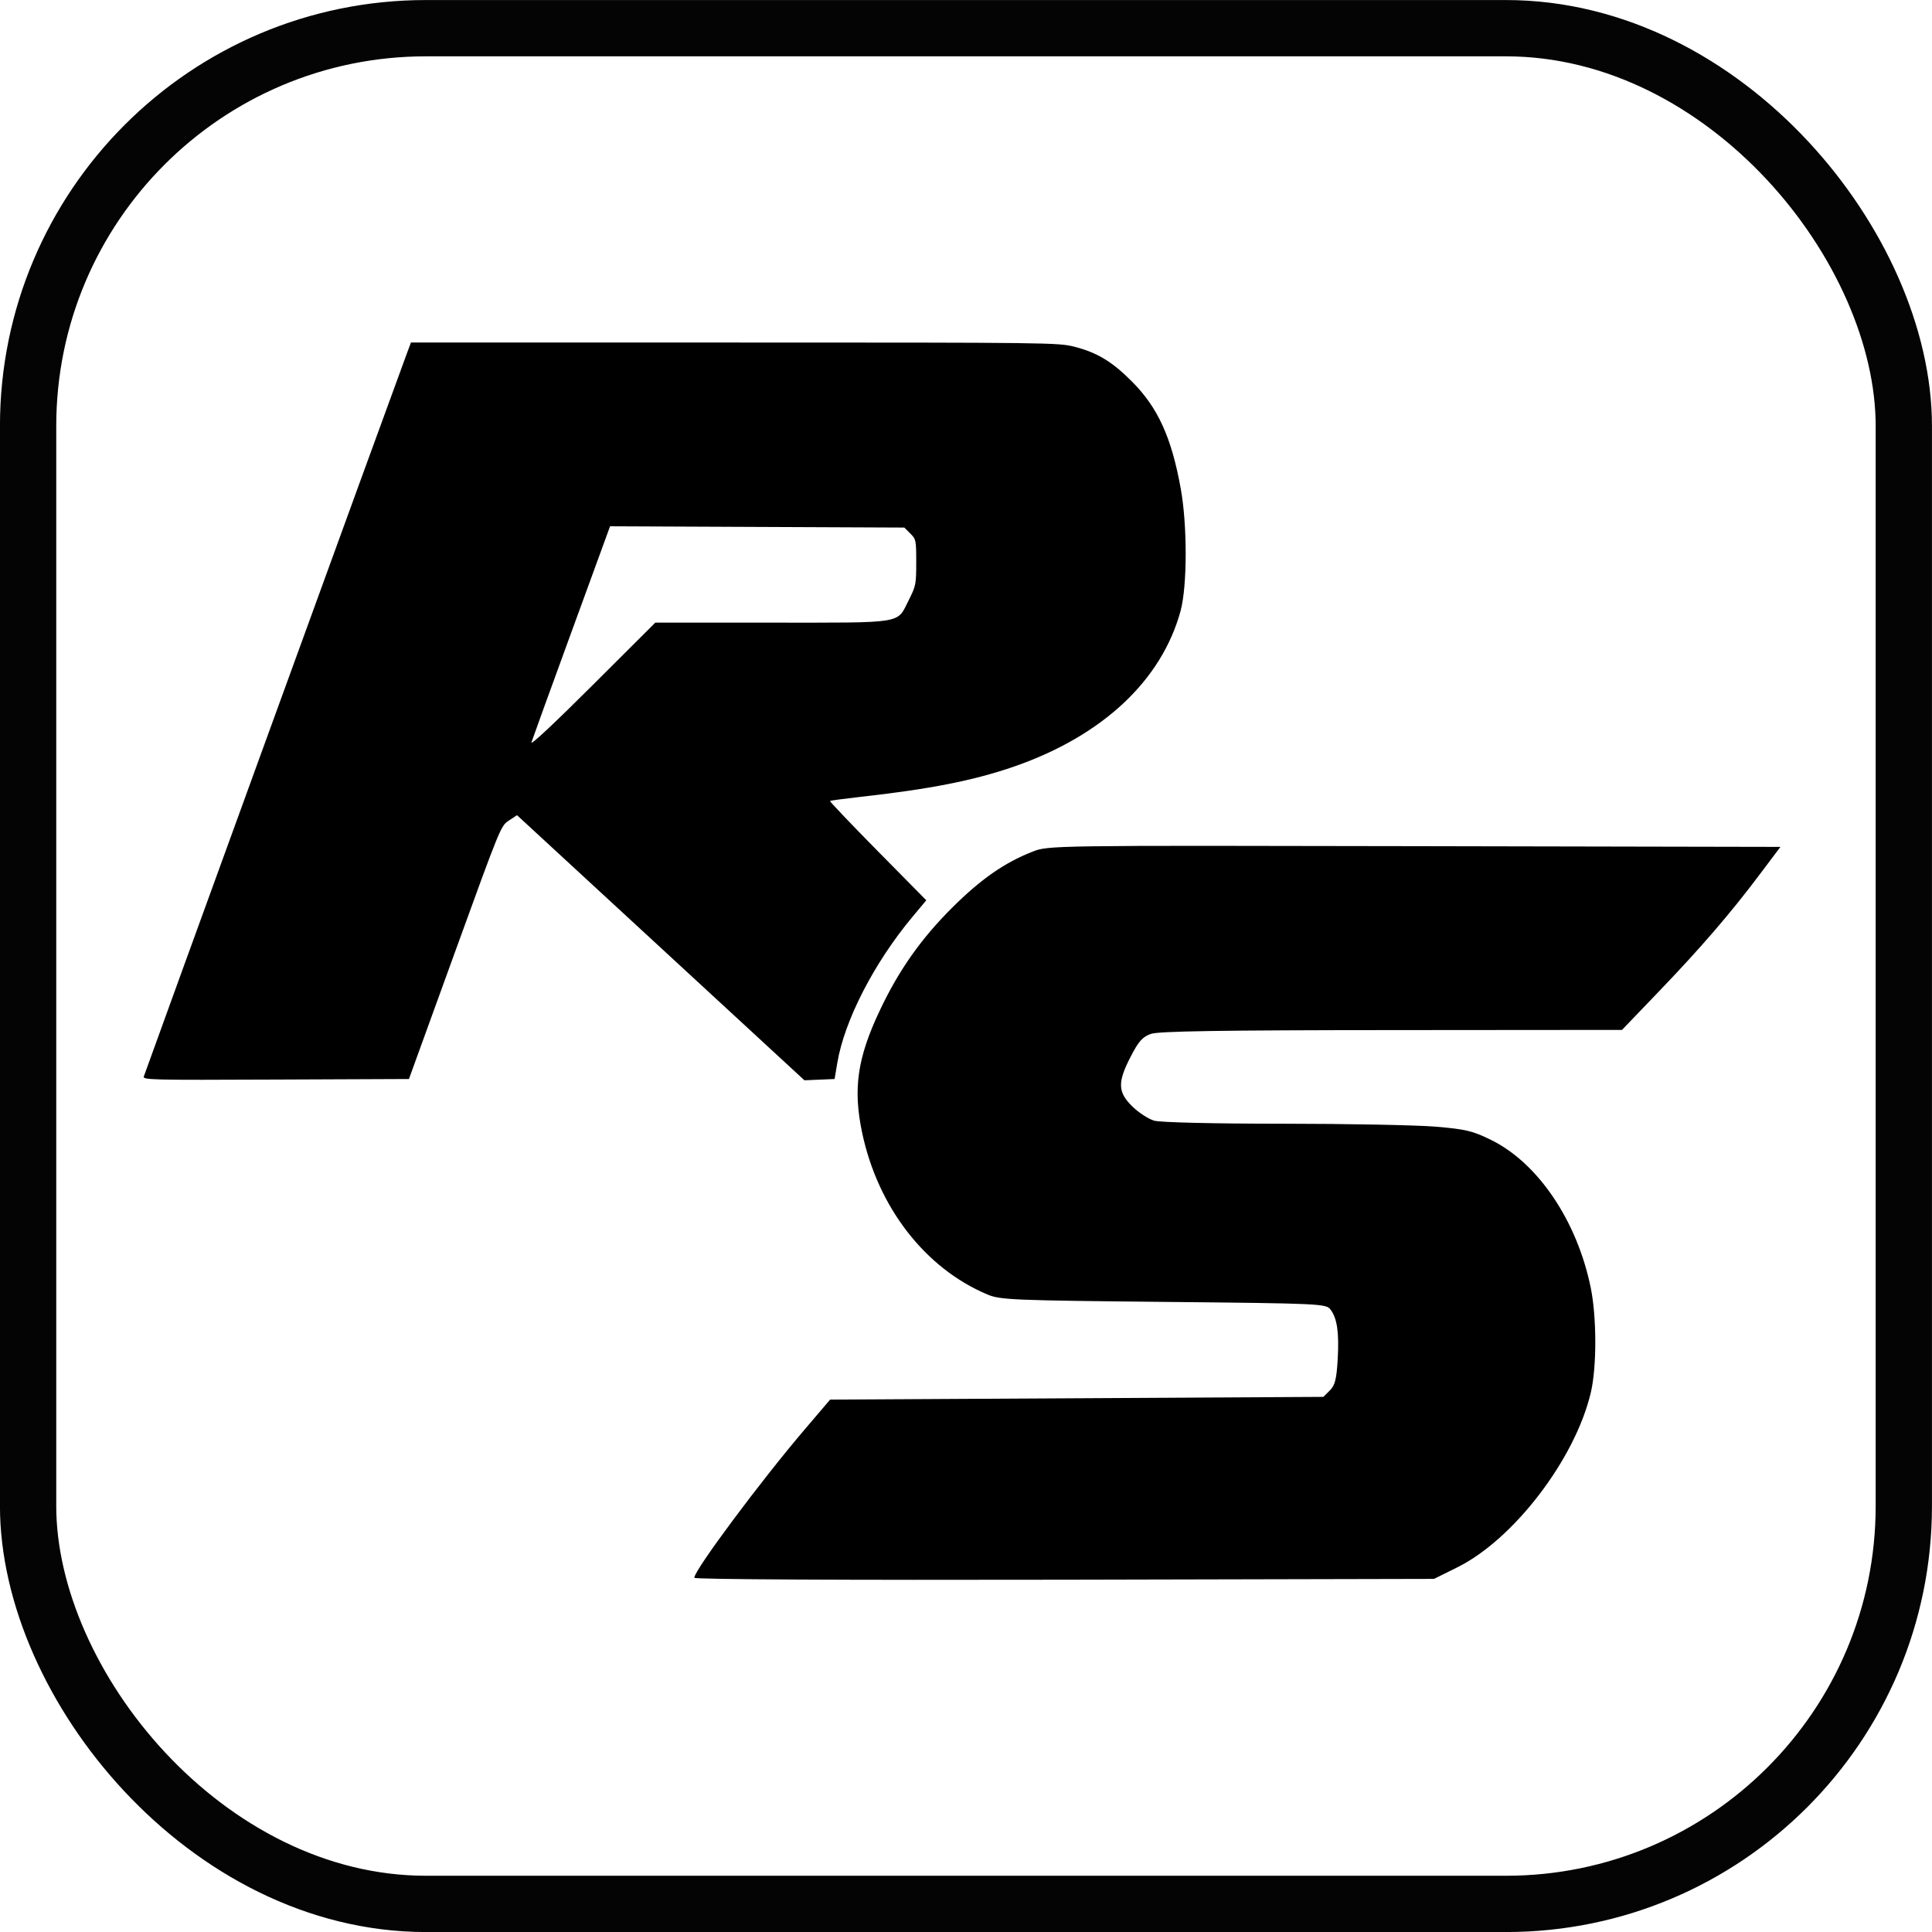<?xml version="1.0" encoding="UTF-8" standalone="no"?>
<!-- Created with Inkscape (http://www.inkscape.org/) -->

<svg
   xmlns:dc="http://purl.org/dc/elements/1.1/"
   xmlns:cc="http://creativecommons.org/ns#"
   xmlns:rdf="http://www.w3.org/1999/02/22-rdf-syntax-ns#"
   xmlns:svg="http://www.w3.org/2000/svg"
   xmlns="http://www.w3.org/2000/svg"
   xmlns:sodipodi="http://sodipodi.sourceforge.net/DTD/sodipodi-0.dtd"
   xmlns:inkscape="http://www.inkscape.org/namespaces/inkscape"
   width="22.824mm"
   height="22.824mm"
   viewBox="0 0 22.824 22.824"
   version="1.1"
   id="svg8"
   inkscape:version="0.92.5 (2060ec1f9f, 2020-04-08)"
   sodipodi:docname="Rusty-shop-bw.svg">
  <defs
     id="defs2" />
  <sodipodi:namedview
     id="base"
     pagecolor="#ffffff"
     bordercolor="#666666"
     borderopacity="1.0"
     inkscape:pageopacity="0.0"
     inkscape:pageshadow="2"
     inkscape:zoom="4"
     inkscape:cx="54.808104"
     inkscape:cy="79.884974"
     inkscape:document-units="mm"
     inkscape:current-layer="layer1"
     showgrid="false"
     inkscape:window-width="1920"
     inkscape:window-height="1053"
     inkscape:window-x="0"
     inkscape:window-y="0"
     inkscape:window-maximized="0" />
  <g
     inkscape:label="Layer 1"
     inkscape:groupmode="layer"
     id="layer1"
     transform="translate(-53.213,-131.071)">
    <g
       id="g4820"
       transform="translate(-7.408)">
      <g
         transform="matrix(1.08,0,0,1.08,-52.107,-12.255)"
         style="fill:#000000;fill-opacity:1"
         id="g4810">
        <path
           style="fill:#000000;fill-opacity:1;stroke:none;stroke-width:0.023;stroke-opacity:0.982"
           d="m 105.951,144.484 c 0.009,-0.033 2.716,-7.475 2.876,-7.905 l 0.046,-0.123 h 3.538 c 3.452,0 3.542,10e-4 3.719,0.046 0.25,0.064 0.414,0.163 0.633,0.384 0.282,0.284 0.43,0.61 0.531,1.171 0.072,0.402 0.071,1.062 -0.002,1.333 -0.207,0.762 -0.853,1.367 -1.818,1.703 -0.441,0.153 -0.92,0.248 -1.686,0.333 -0.177,0.02 -0.325,0.04 -0.331,0.045 -0.005,0.005 0.23,0.252 0.522,0.548 l 0.531,0.538 -0.152,0.182 c -0.42,0.504 -0.743,1.132 -0.821,1.595 l -0.03,0.178 -0.165,0.007 -0.165,0.007 -1.572,-1.45 -1.572,-1.45 -0.089,0.059 c -0.089,0.059 -0.091,0.065 -0.591,1.443 l -0.502,1.384 -1.456,0.006 c -1.379,0.006 -1.455,0.004 -1.445,-0.035 z m 6.859,-4.964 c 1.478,0 1.375,0.017 1.508,-0.246 0.078,-0.155 0.082,-0.172 0.082,-0.413 0,-0.244 -0.002,-0.253 -0.065,-0.316 l -0.065,-0.065 -1.61,-0.007 -1.609,-0.007 -0.421,1.153 c -0.232,0.634 -0.429,1.179 -0.439,1.211 -0.011,0.036 0.241,-0.199 0.669,-0.626 l 0.686,-0.684 z"
           id="path4599-9"
           inkscape:connector-curvature="0" />
        <path
           style="fill:#000000;fill-opacity:1;stroke:none;stroke-width:0.033;stroke-opacity:0.982"
           d="m 111.973,149.966 c 0,-0.082 0.732,-1.065 1.214,-1.629 l 0.271,-0.318 2.698,-0.015 2.698,-0.015 0.07,-0.07 c 0.057,-0.057 0.073,-0.122 0.086,-0.335 0.017,-0.298 -0.005,-0.453 -0.078,-0.55 -0.049,-0.064 -0.1,-0.067 -1.826,-0.084 -1.642,-0.016 -1.788,-0.022 -1.925,-0.08 -0.683,-0.286 -1.201,-0.955 -1.373,-1.772 -0.101,-0.48 -0.052,-0.819 0.196,-1.341 0.207,-0.438 0.452,-0.784 0.793,-1.123 0.31,-0.308 0.568,-0.488 0.873,-0.608 0.175,-0.069 0.188,-0.069 4.179,-0.061 l 4.004,0.008 -0.224,0.298 c -0.324,0.431 -0.646,0.805 -1.105,1.283 l -0.404,0.421 -2.518,0.002 c -1.861,10e-4 -2.548,0.012 -2.633,0.041 -0.093,0.032 -0.136,0.08 -0.223,0.249 -0.146,0.282 -0.142,0.389 0.018,0.545 0.069,0.068 0.177,0.138 0.24,0.156 0.066,0.019 0.657,0.033 1.404,0.033 0.71,2.7e-4 1.461,0.015 1.67,0.032 0.332,0.028 0.409,0.046 0.613,0.147 0.512,0.253 0.938,0.885 1.087,1.614 0.066,0.321 0.067,0.871 0.001,1.148 -0.171,0.727 -0.843,1.606 -1.461,1.912 l -0.254,0.126 -4.045,0.009 c -2.394,0.005 -4.045,-0.003 -4.045,-0.021 z"
           id="path4601-1"
           inkscape:connector-curvature="0" />
      </g>
      <g
         transform="translate(-18.091,-0.515)"
         id="g4736-9">
        <rect
           id="rect10-9"
           width="22.159"
           height="22.159"
           x="79.044"
           y="131.919"
           style="fill:none;fill-opacity:1;stroke:#000000;stroke-width:0.665;stroke-miterlimit:4;stroke-dasharray:none;stroke-opacity:0.982"
           rx="4.7" />
      </g>
    </g>
  </g>
</svg>
